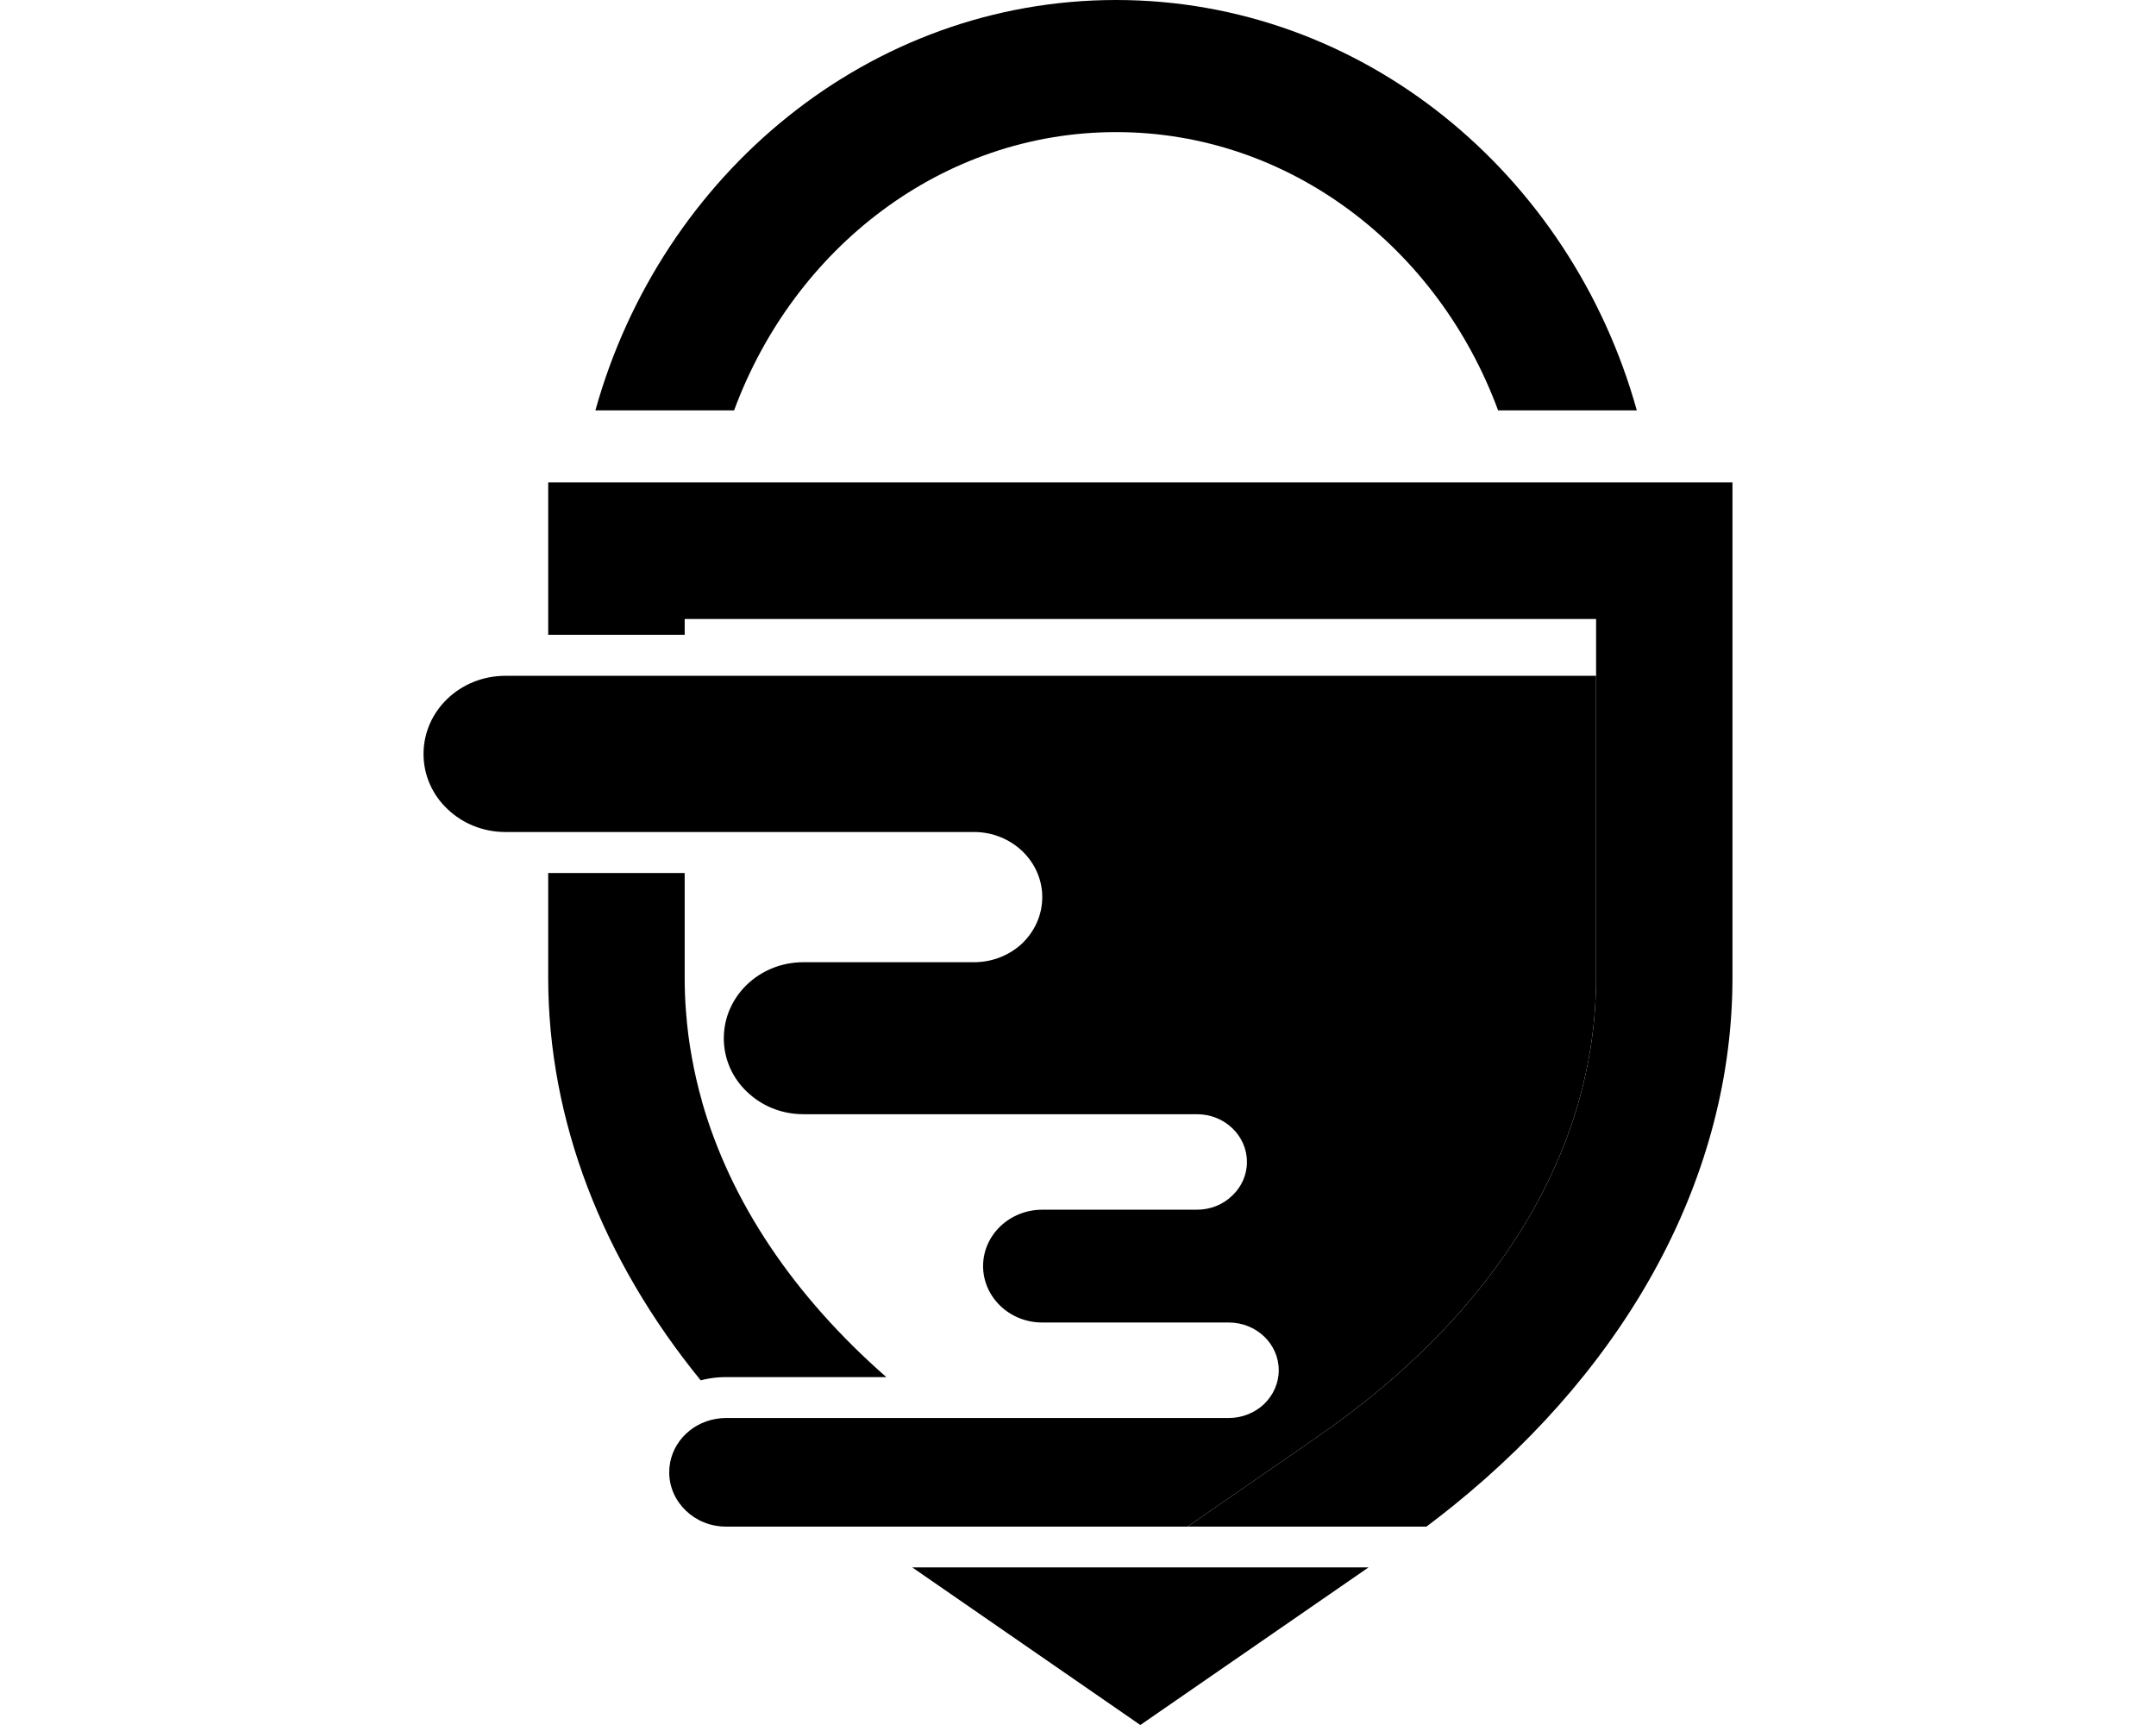<?xml version="1.0" encoding="UTF-8"?>
<svg id="Design" xmlns="http://www.w3.org/2000/svg" viewBox="0 0 1280 1024">
  <g>
    <path d="M947.58,401.18v179.21c0,102.16-58.77,198.92-165.44,272.53l-59.48,41.14-17.63,12.17h-274.01c-9.32,0-17.75-3.62-23.86-9.5-6.05-5.82-9.85-13.83-9.85-22.74,0-15.91,11.99-29.03,27.72-31.7,1.96-.36,4.04-.53,6-.53h298.47c8.19,0,15.61-3.21,20.95-8.25,5.4-5.22,8.73-12.29,8.73-20.12,0-15.67-13.3-28.32-29.68-28.32h-110.71c-9.74,0-18.46-3.74-24.81-9.79-6.35-6.05-10.33-14.48-10.33-23.69,0-18.46,15.73-33.48,35.14-33.48h91.83c8.19,0,15.61-3.15,20.95-8.37,5.4-5.05,8.73-12.17,8.73-19.95,0-15.73-13.3-28.37-29.68-28.37h-233.65c-13.06,0-24.81-4.99-33.36-13.18-8.67-8.13-13.89-19.47-13.89-31.88,0-24.99,21.13-45.17,47.25-45.17h101.33c11.16,0,21.31-4.33,28.61-11.22,7.3-7.06,11.87-16.68,11.87-27.43,0-21.31-18.22-38.64-40.48-38.64h-278.23c-13.42,0-25.58-5.16-34.37-13.59-8.84-8.31-14.25-19.95-14.25-32.71,0-25.7,21.73-46.42,48.62-46.42h647.52Z"/>
    <polygon points="812.48 930.45 677.01 1024 541.61 930.45 812.48 930.45"/>
    <path d="M526.23,817.48h-95.22c-3.56,0-6.95.3-10.27.89-1.6.3-3.21.59-4.75,1.01-58.53-71.77-90.53-154.46-90.53-238.99v-62.15h81.03v62.15c0,6.71.24,13.42.77,20.12v.18c.18,2.2.36,4.39.59,6.59.24,2.26.47,4.51.77,6.77.59,4.45,1.25,8.96,2.08,13.42.77,4.45,1.72,8.9,2.73,13.36.95,4.33,2.08,8.67,3.32,12.94,0,.12.06.18.06.3,16.92,59.24,54.2,115.04,109.4,163.42Z"/>
    <path d="M1028.55,286.37v294.02c0,115.76-60.01,228.19-166.03,313.67-5.11,4.1-10.33,8.19-15.67,12.17h-141.81l17.63-12.17,59.48-41.14c106.67-73.61,165.44-170.37,165.44-272.53v-212.93H406.5v9.38h-81.03v-90.47h703.08Z"/>
    <path d="M407.33,600.51c.18,2.26.36,4.51.53,6.77-.24-2.2-.42-4.39-.59-6.59,0-.06.06-.12.06-.18Z"/>
    <path d="M416.89,654c-.06-.06-.12-.18-.12-.24-1.25-4.27-2.37-8.61-3.32-12.94,1.01,4.39,2.2,8.79,3.44,13.18Z"/>
  </g>
  <path d="M662.61,0c-146.15,0-269.92,102.95-309.13,243.61h82.35c35.65-96.6,123.84-165.19,226.79-165.19s191.14,68.59,226.79,165.19h82.35C932.53,102.95,808.76,0,662.61,0Z"/>
</svg>